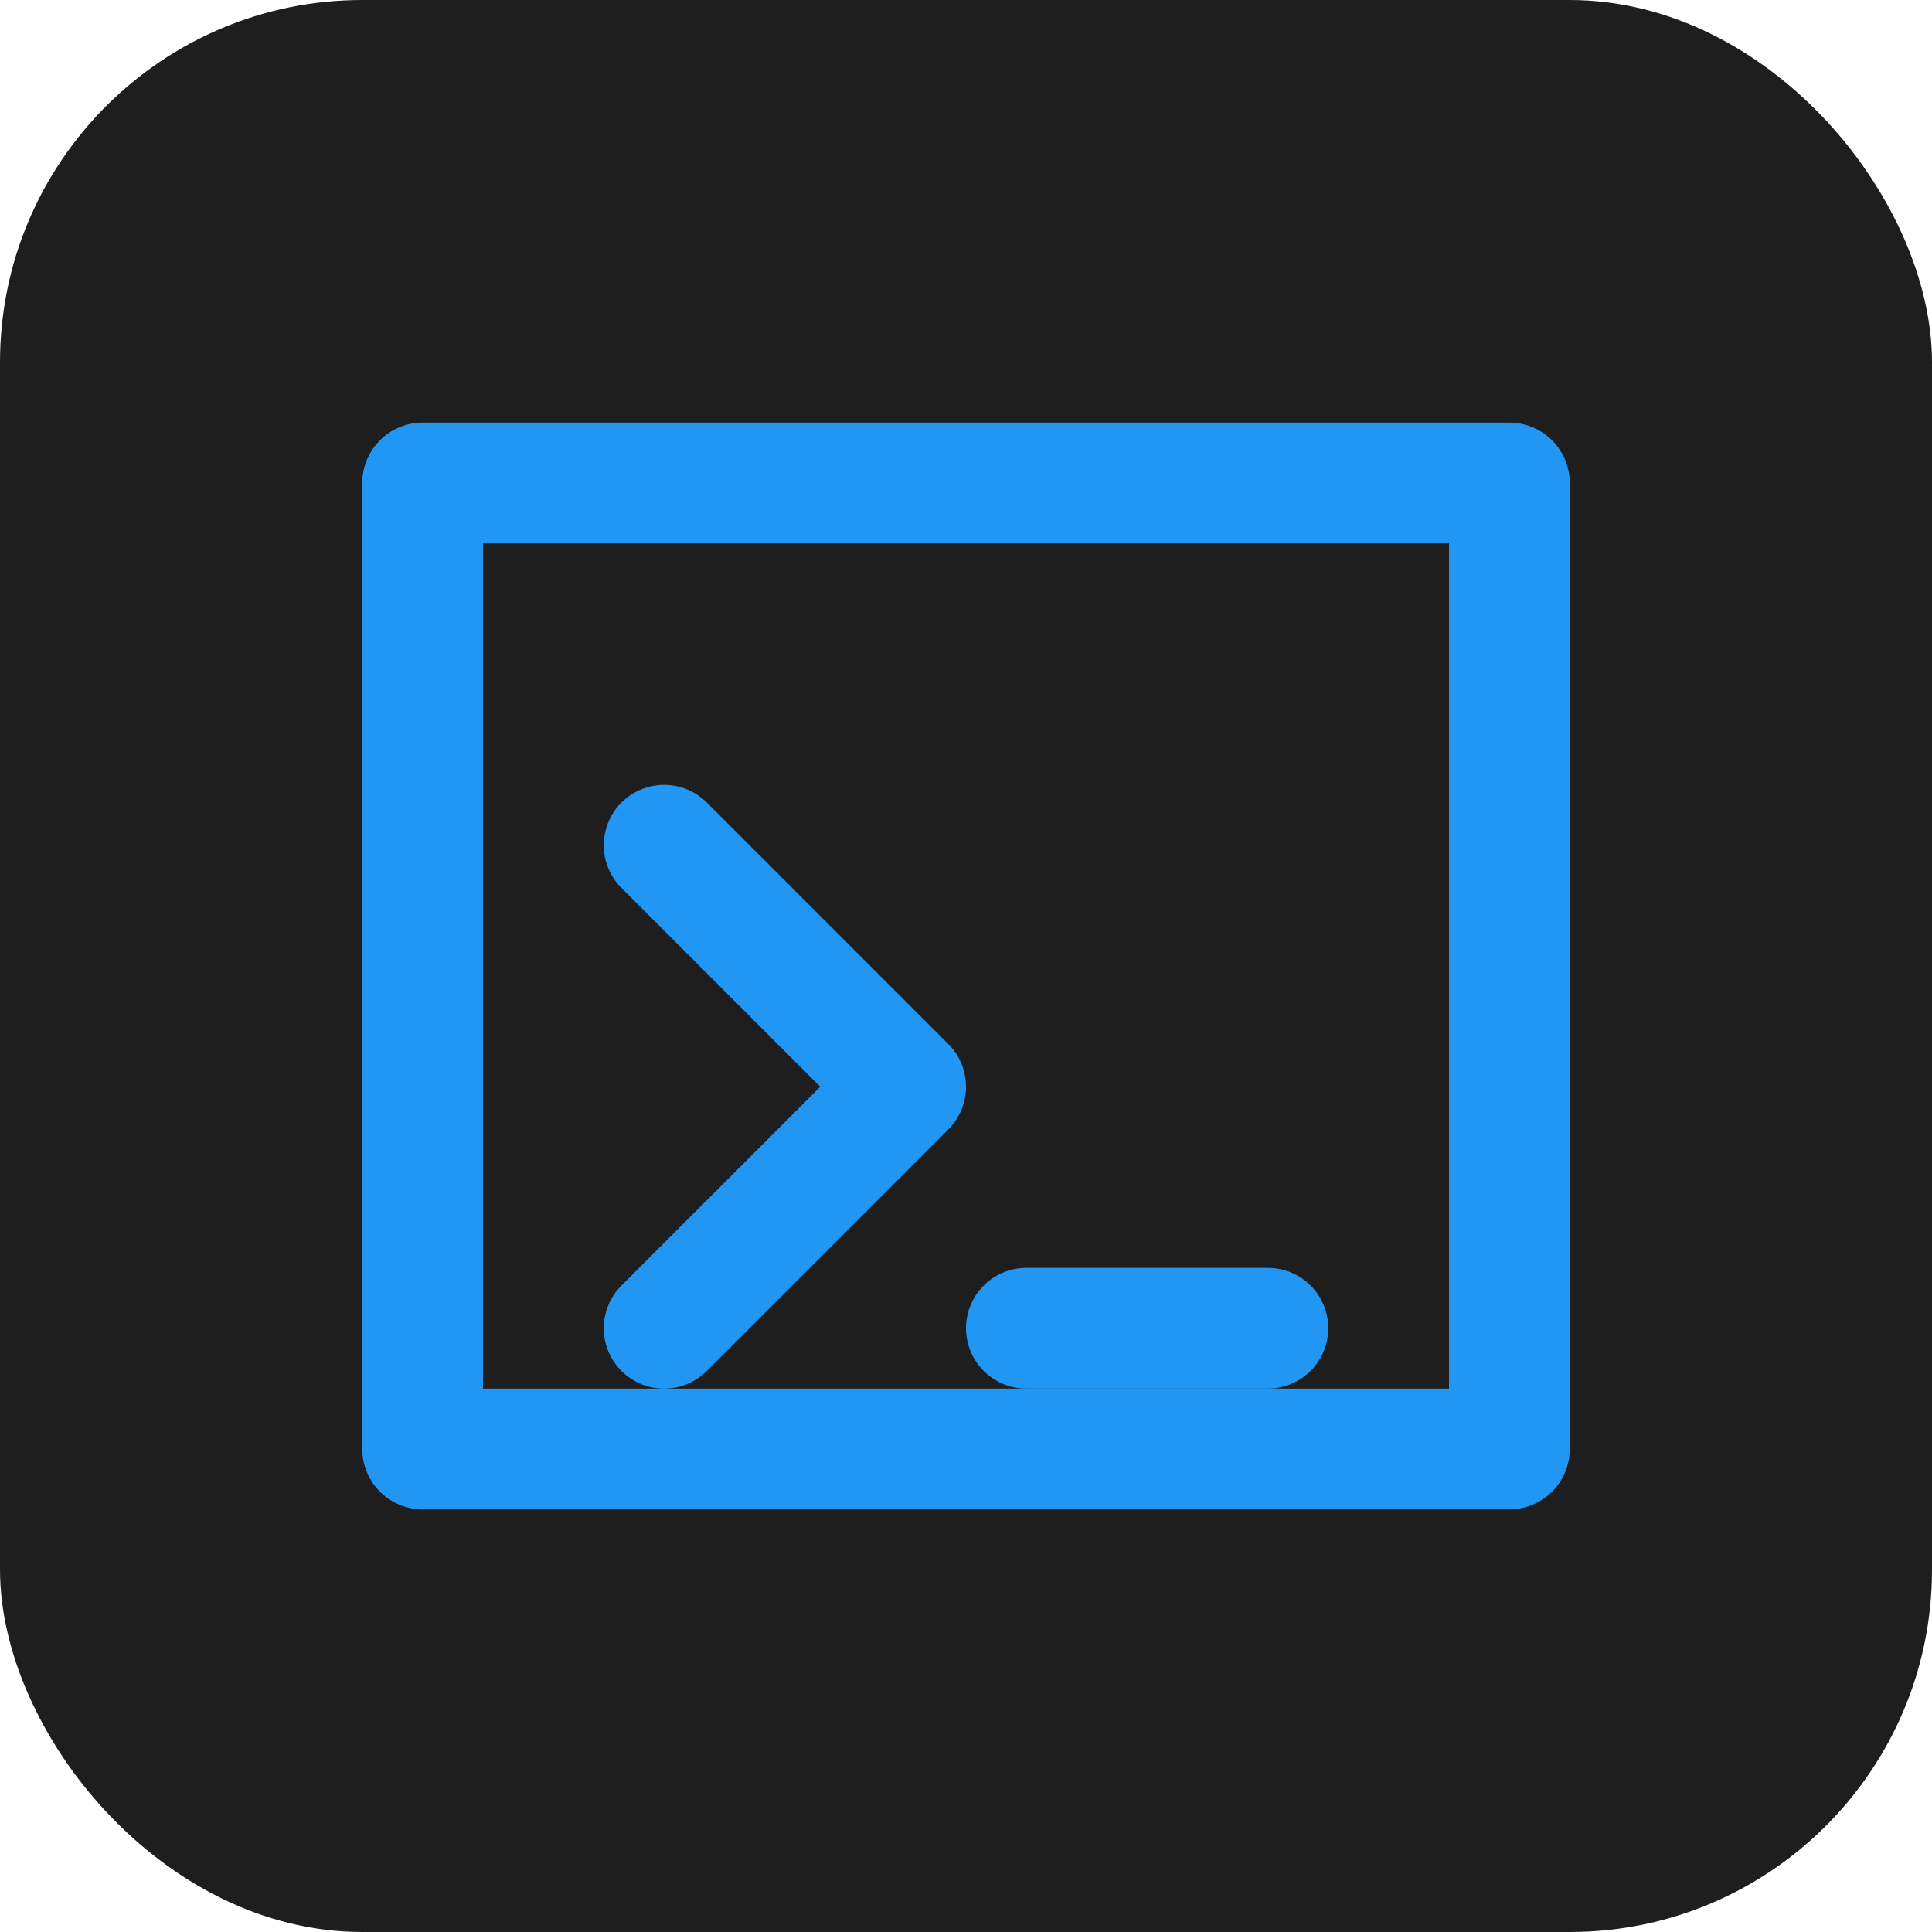 <svg width="32" height="32" viewBox="0 0 32 32" fill="none" xmlns="http://www.w3.org/2000/svg">
  <rect width="32" height="32" rx="6" fill="#1E1E1E"/>
  <path d="M7 8H25V24H7V8Z" stroke="#2196F3" stroke-width="2" stroke-linejoin="round"/>
  <path d="M11 14L15 18L11 22" stroke="#2196F3" stroke-width="2" stroke-linecap="round" stroke-linejoin="round"/>
  <path d="M17 22H21" stroke="#2196F3" stroke-width="2" stroke-linecap="round"/>
</svg> 